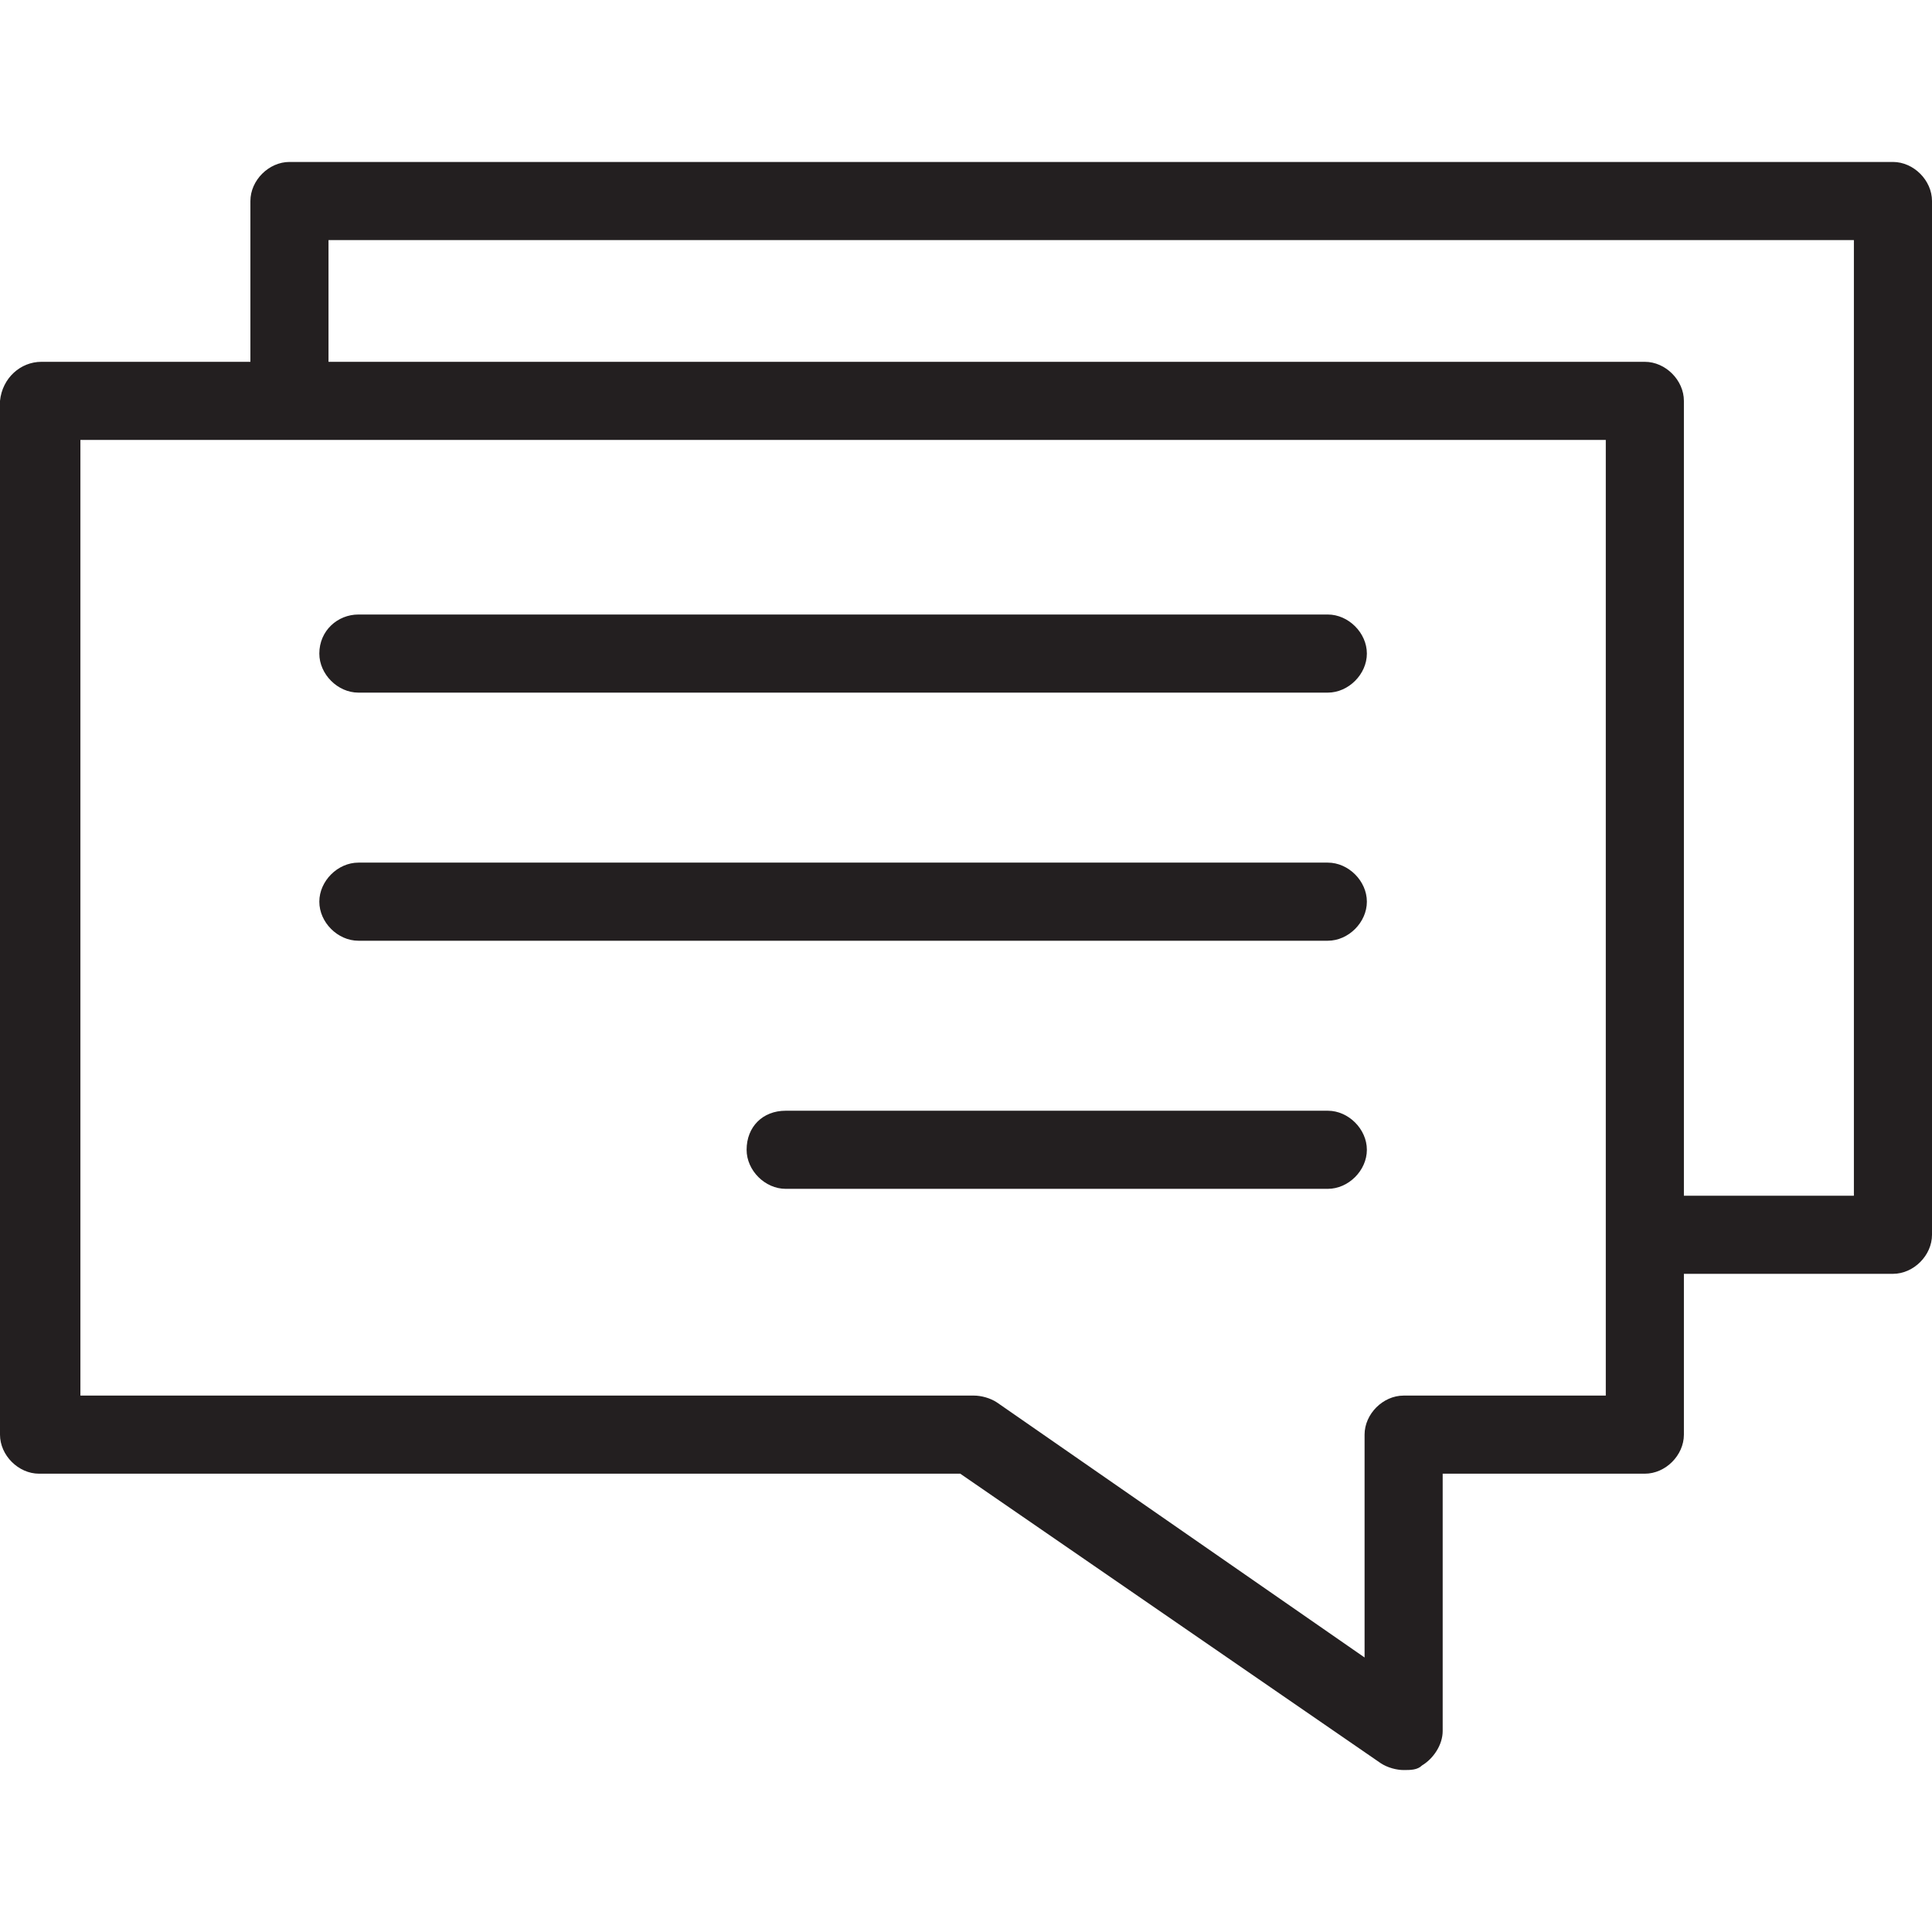 <?xml version="1.0"?>
<svg xmlns="http://www.w3.org/2000/svg" xmlns:xlink="http://www.w3.org/1999/xlink" xmlns:svgjs="http://svgjs.com/svgjs" version="1.1" width="512" height="512" x="0" y="0" viewBox="0 0 336.4 336.4" style="enable-background:new 0 0 512 512" xml:space="preserve" class=""><g transform="matrix(-1,0,0,1,336.4,0)">
<g xmlns="http://www.w3.org/2000/svg">
	<g>
		<g>
			<path style="" d="M329.2,63h-36.4V35c0-3.6-3.2-6.8-6.8-6.8H6.8C3.2,28.2,0,31.4,0,35v180c0,3.6,3.2,6.8,6.8,6.8     h36.4v28c0,3.6,3.2,6.8,6.8,6.8h35.2v44.8c0,2.4,1.6,4.8,3.6,6c0.8,0.8,2,0.8,3.2,0.8s2.8-0.4,4-1.2l73.2-50.4h160.4     c3.6,0,6.8-3.2,6.8-6.8v-180C336,65.8,332.8,63,329.2,63z M43.2,69.8v138.4H13.6V41.8h265.6V63H50C46.4,63,43.2,66.2,43.2,69.8z      M322.4,243H166.8c-1.2,0-2.8,0.4-4,1.2l-64,44.4v-38.8c0-3.6-3.2-6.8-6.8-6.8H56.8V76.6h265.6V243z" fill="#231f20" data-original="#231f20" class=""/>
			<path style="" d="M105.2,120.6H274c3.6,0,6.8-3.2,6.8-6.8c0-4-3.2-6.8-6.8-6.8H105.2c-3.6,0-6.8,3.2-6.8,6.8     C98.4,117.4,101.6,120.6,105.2,120.6z" fill="#231f20" data-original="#231f20" class=""/>
			<path style="" d="M105.2,163.8H274c3.6,0,6.8-3.2,6.8-6.8c0-3.6-3.2-6.8-6.8-6.8H105.2c-3.6,0-6.8,3.2-6.8,6.8     C98.4,160.6,101.6,163.8,105.2,163.8z" fill="#231f20" data-original="#231f20" class=""/>
			<path style="" d="M105.2,207h94.4c3.6,0,6.8-3.2,6.8-6.8c0-4-2.8-6.8-6.8-6.8h-94.4c-3.6,0-6.8,3.2-6.8,6.8     S101.6,207,105.2,207z" fill="#231f20" data-original="#231f20" class=""/>
		</g>
	</g>
</g>
<g xmlns="http://www.w3.org/2000/svg">
</g>
<g xmlns="http://www.w3.org/2000/svg">
</g>
<g xmlns="http://www.w3.org/2000/svg">
</g>
<g xmlns="http://www.w3.org/2000/svg">
</g>
<g xmlns="http://www.w3.org/2000/svg">
</g>
<g xmlns="http://www.w3.org/2000/svg">
</g>
<g xmlns="http://www.w3.org/2000/svg">
</g>
<g xmlns="http://www.w3.org/2000/svg">
</g>
<g xmlns="http://www.w3.org/2000/svg">
</g>
<g xmlns="http://www.w3.org/2000/svg">
</g>
<g xmlns="http://www.w3.org/2000/svg">
</g>
<g xmlns="http://www.w3.org/2000/svg">
</g>
<g xmlns="http://www.w3.org/2000/svg">
</g>
<g xmlns="http://www.w3.org/2000/svg">
</g>
<g xmlns="http://www.w3.org/2000/svg">
</g>
</g></svg>
